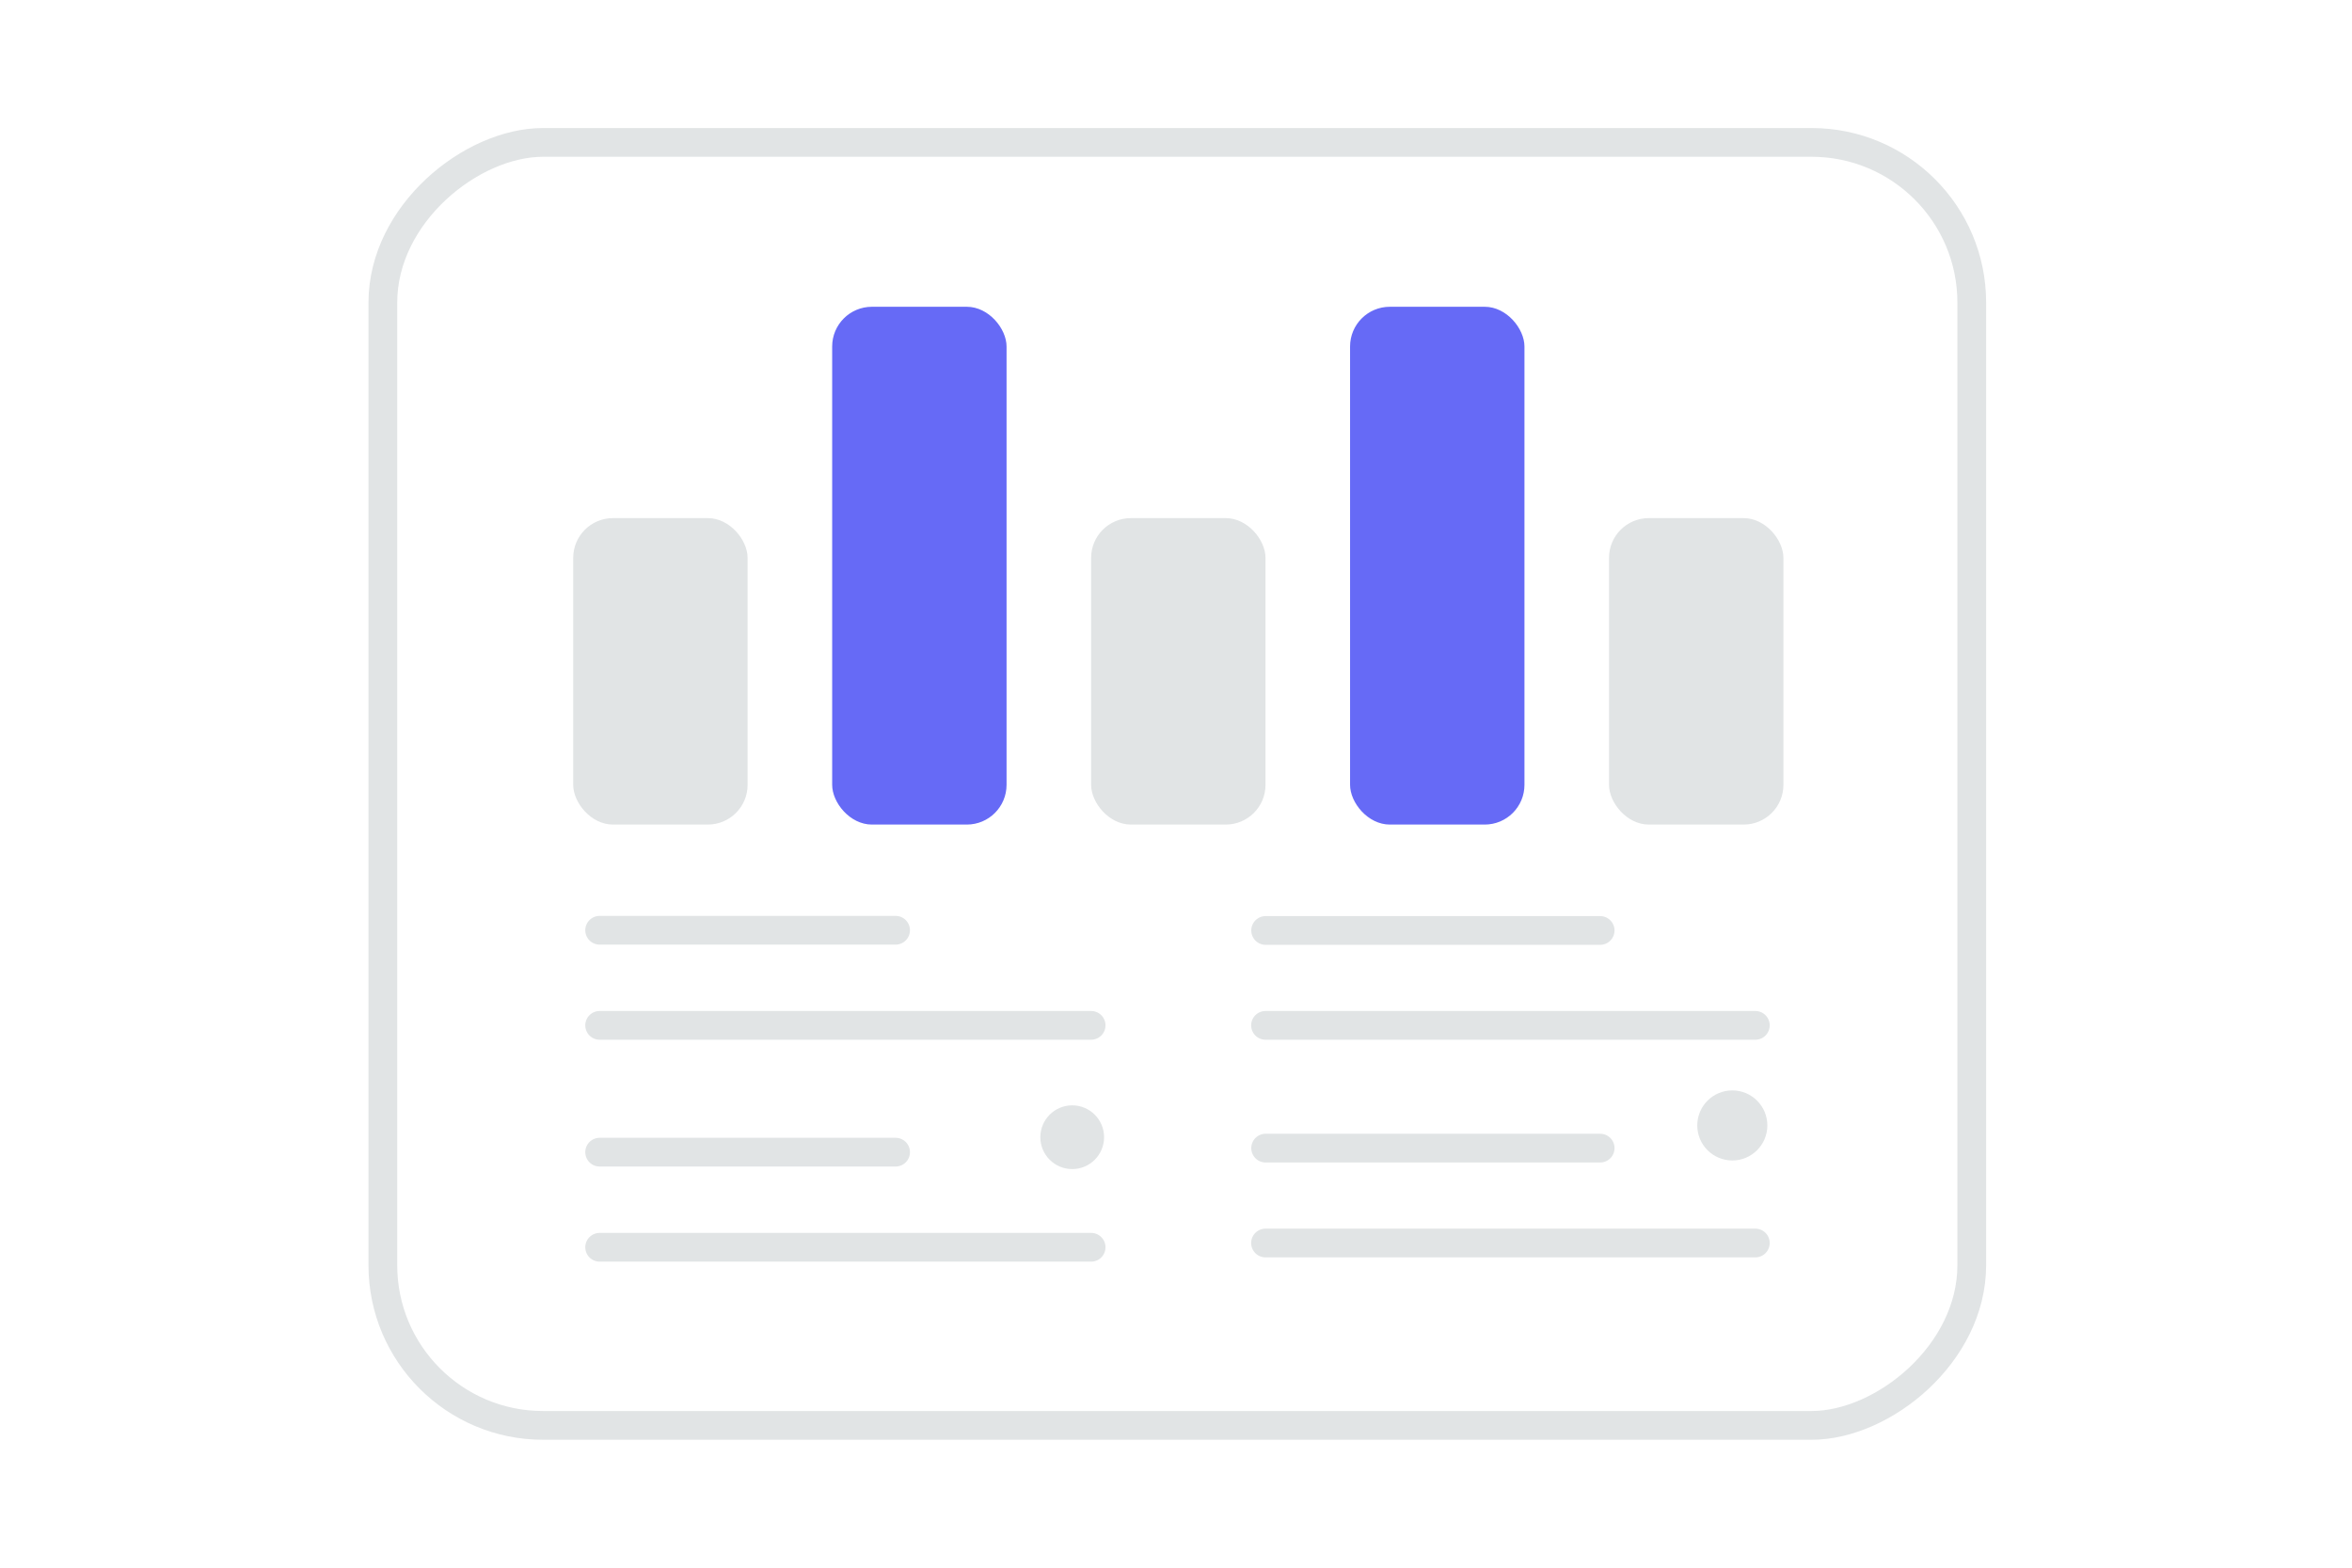 <?xml version="1.0" encoding="UTF-8"?> <svg xmlns="http://www.w3.org/2000/svg" width="900" height="600" viewBox="0 0 900 600" fill="none"><path fill="transparent" d="M0 0h900v600H0z"></path><rect x="754.5" y="54.5" width="491.041" height="608" rx="61.303" transform="rotate(90 754.5 54.5)" stroke="#E1E4E5" stroke-width="11"></rect><path d="M229.453 356.034h113.245m141.599.082h128.004m-128.004 83.3h128.004m-382.849-46.984h188.067m66.733.001h187.429m-187.429 83.302h187.429m-442.229-34.769h113.245m-113.245 36.4h188.067" stroke="#E1E4E5" stroke-width="11" stroke-linecap="round" stroke-linejoin="round"></path><rect x="318.43" y="117.41" width="66.734" height="198.178" rx="15.212" fill="#666AF6"></rect><rect x="516.607" y="117.41" width="66.734" height="198.178" rx="15.212" fill="#666AF6"></rect><rect x="219.34" y="198.299" width="66.734" height="117.289" rx="15.212" fill="#E1E4E5"></rect><rect x="417.519" y="198.299" width="66.734" height="117.289" rx="15.212" fill="#E1E4E5"></rect><rect x="615.696" y="198.299" width="66.734" height="117.289" rx="15.212" fill="#E1E4E5"></rect><circle r="12.197" transform="matrix(-1 0 0 1 410.286 435.245)" fill="#E1E4E5"></circle><circle r="13.409" transform="matrix(-1 0 0 1 662.874 430.737)" fill="#E1E4E5"></circle></svg> 